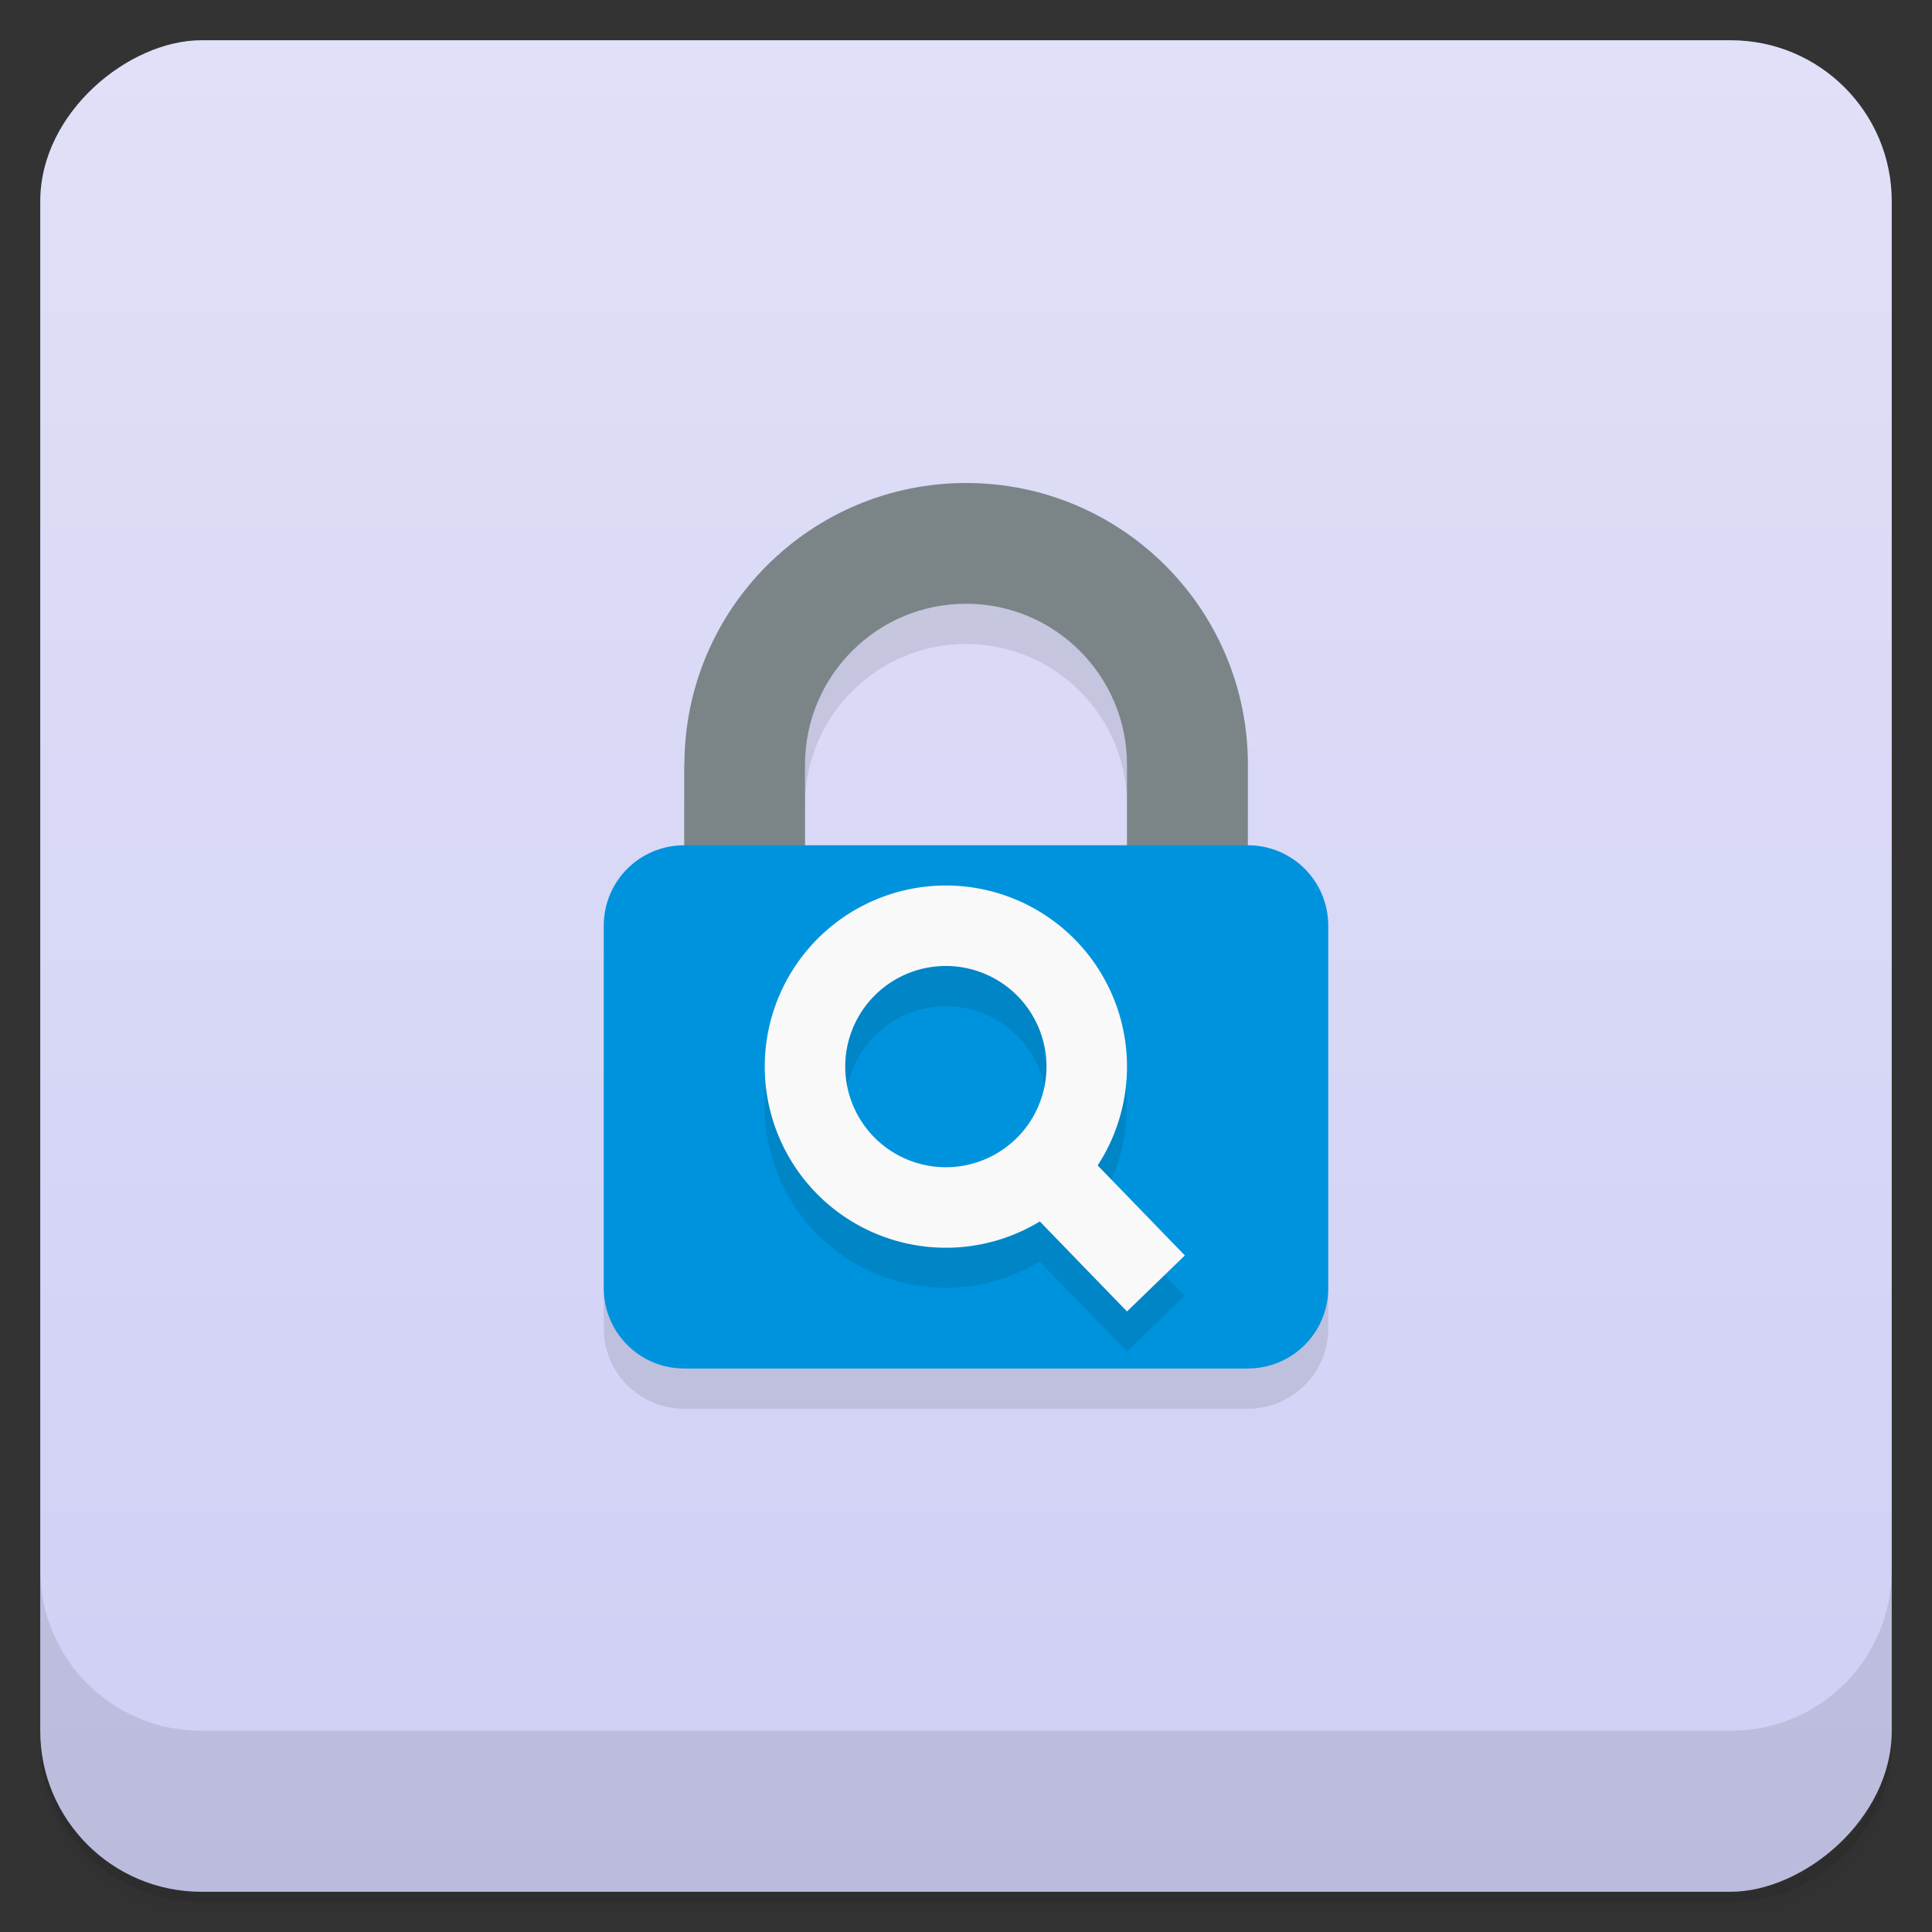 <svg version="1.1" viewBox="0 0 48 48" xmlns="http://www.w3.org/2000/svg" xmlns:xlink="http://www.w3.org/1999/xlink">
 <rect x="0" y="0" width="48" height="48" fill="#333333" stroke="none"/>
 <defs>
  <linearGradient id="linearGradient1009" x1="1" x2="47" gradientTransform="translate(-48 .002)" gradientUnits="userSpaceOnUse">
   <stop style="stop-color:#cfcff5" offset="0"/>
   <stop style="stop-color:#e0e0f8" offset="1"/>
  </linearGradient>
 </defs>
 <path d="m1 43v0.25c0 2.216 1.784 4 4 4h38c2.216 0 4-1.784 4-4v-0.25c0 2.216-1.784 4-4 4h-38c-2.216 0-4-1.784-4-4zm0 0.5v0.5c0 2.216 1.784 4 4 4h38c2.216 0 4-1.784 4-4v-0.5c0 2.216-1.784 4-4 4h-38c-2.216 0-4-1.784-4-4z" style="opacity:.02"/>
 <path d="m1 43.25v0.25c0 2.216 1.784 4 4 4h38c2.216 0 4-1.784 4-4v-0.25c0 2.216-1.784 4-4 4h-38c-2.216 0-4-1.784-4-4z" style="opacity:.05"/>
 <path d="m1 43v0.25c0 2.216 1.784 4 4 4h38c2.216 0 4-1.784 4-4v-0.25c0 2.216-1.784 4-4 4h-38c-2.216 0-4-1.784-4-4z" style="opacity:.1"/>
 <rect transform="rotate(-90)" x="-47" y="1" width="46" height="46" rx="4" style="fill:url(#linearGradient1009)"/>
 <g transform="translate(0 -1004.4)">
  <path d="m1 1043.4v4c0 2.216 1.784 4 4 4h38c2.216 0 4-1.784 4-4v-4c0 2.216-1.784 4-4 4h-38c-2.216 0-4-1.784-4-4z" style="opacity:.1"/>
 </g>
 <path d="m24.004 13c-3.866 0-7 3.134-7 7h-0.004v2c-1.108 0-2 0.892-2 2v9c0 1.108 0.892 2 2 2h14c1.108 0 2-0.892 2-2v-9c0-1.107-0.891-1.999-1.998-2l2e-3 -2c0-3.866-3.134-7-7-7zm-0.004 3c2.209 0 4 1.791 4 4v2h-8v-2c1.29e-4 -2.209 1.791-4 4-4z" style="opacity:.1"/>
 <path d="m24.004 12c-3.866 0-7 3.134-7 7h-0.004v3h3v-3c1.29e-4 -2.209 1.791-4 4-4s4 1.791 4 4v3h3l0.004-3c0-3.866-3.134-7-7-7z" style="fill:#7b8588;stroke-width:1.167"/>
 <path d="m17 21h14c1.108 0 2 0.892 2 2v9c0 1.108-0.892 2-2 2h-14c-1.108 0-2-0.892-2-2v-9c0-1.108 0.892-2 2-2z" style="fill:#0093dd"/>
 <path d="m23.506 23a4.5 4.5 0 0 0-3.137 1.268 4.5 4.5 0 0 0-0.102 6.363 4.5 4.5 0 0 0 5.562 0.711l2.17 2.24 1.438-1.391-2.17-2.24a4.5 4.5 0 0 0-0.535-5.582 4.5 4.5 0 0 0-3.227-1.369zm0.07 2.002a2.5 2.5 0 0 1 1.719 0.758 2.5 2.5 0 0 1-0.055 3.535 2.5 2.5 0 0 1-3.535-0.055 2.5 2.5 0 0 1 0.055-3.535 2.5 2.5 0 0 1 1.816-0.703z" style="opacity:.1"/>
 <path d="m26.732 23.369a4.5 4.5 0 0 0-6.363-0.101 4.5 4.5 0 0 0-0.101 6.363 4.5 4.5 0 0 0 6.363 0.101 4.5 4.5 0 0 0 0.101-6.363zm-1.437 1.391a2.5 2.5 0 0 1-0.056 3.535 2.5 2.5 0 0 1-3.535-0.056 2.5 2.5 0 0 1 0.056-3.535 2.5 2.5 0 0 1 3.535 0.056z" style="fill:#f9f9f9"/>
 <path d="m26.654 28.318 2.783 2.873-1.437 1.392-2.783-2.873z" style="fill:#f9f9f9"/>
</svg>

